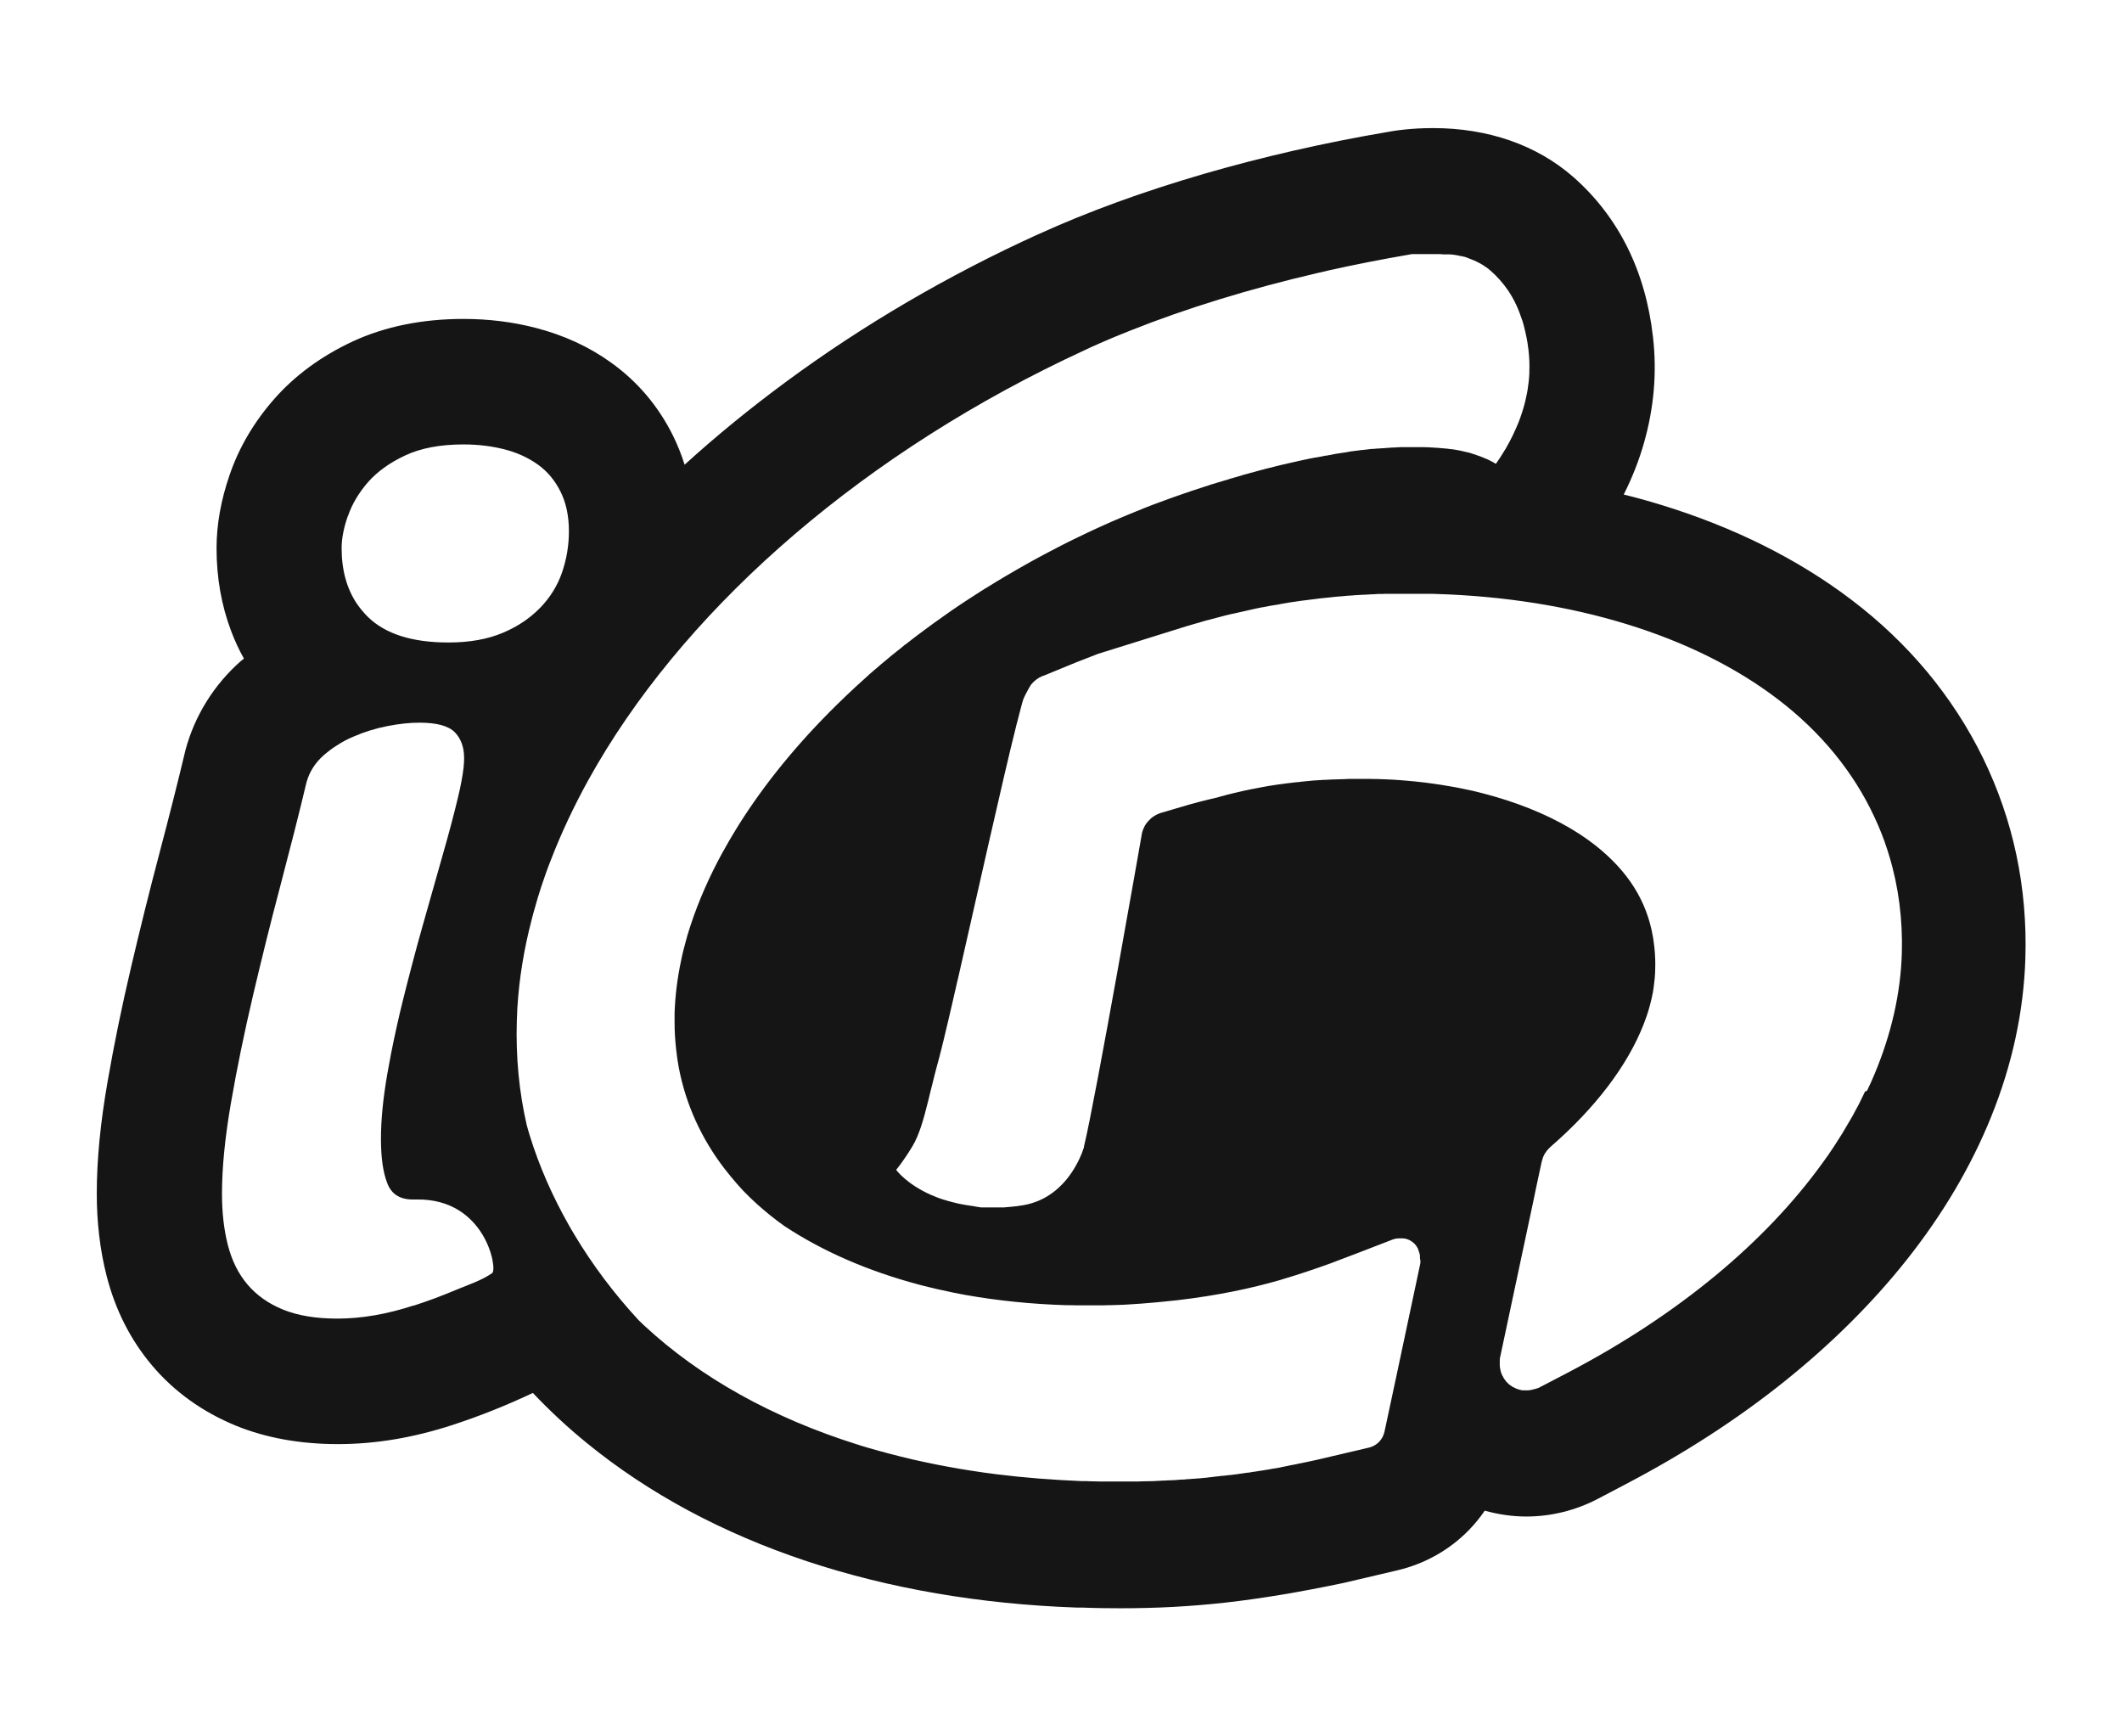 <?xml version="1.0" encoding="UTF-8"?>
<svg id="Layer_1" xmlns="http://www.w3.org/2000/svg" version="1.1" viewBox="0 0 155.91 127.56">
  <!-- Generator: Adobe Illustrator 29.8.0, SVG Export Plug-In . SVG Version: 2.1.1 Build 160)  -->
  <defs>
    <style>
      .st0 {
        fill: #151515;
      }
    </style>
  </defs>
  <path class="st0" d="M145.69,55.67c-1.1-2.25-2.48-4.37-4.11-6.33-1.61-1.93-3.47-3.7-5.54-5.27-3.92-2.98-8.62-5.33-13.96-6.97-.91-.28-1.84-.54-2.78-.77.63-1.25,1.13-2.52,1.49-3.8.73-2.55.96-5.17.66-7.77-.27-2.41-.9-4.62-1.88-6.59-.99-1.99-2.34-3.74-4-5.19-2.68-2.33-6.23-3.57-10.28-3.57-1.57,0-2.81.18-3.42.3-4.6.78-9.12,1.82-13.44,3.07-4.42,1.29-8.5,2.77-12.12,4.42,0,0,0,0-.01,0-6.64,3.02-12.88,6.67-18.55,10.85-2.63,1.94-5.12,3.97-7.45,6.09-.23-.74-.52-1.46-.86-2.15-1.08-2.17-2.61-3.97-4.54-5.35h0c-1.62-1.17-3.48-2.02-5.53-2.55h0c-1.69-.44-3.48-.66-5.31-.66-3.05,0-5.79.56-8.16,1.66-2.29,1.07-4.23,2.49-5.75,4.22-1.48,1.68-2.59,3.56-3.28,5.58h0c-.64,1.85-.96,3.66-.96,5.38,0,2.17.36,4.22,1.08,6.11.26.69.57,1.36.93,2-.07.06-.13.11-.2.17,0,0,0,0-.01,0-1.99,1.75-3.4,4.02-4.08,6.54-.02.08-.04.17-.06.25-.52,2.18-1.14,4.63-1.84,7.28-.74,2.8-1.44,5.62-2.09,8.39-.68,2.88-1.26,5.71-1.73,8.42-.54,3.09-.8,5.79-.8,8.26,0,2.12.24,4.15.72,6.03.64,2.51,1.76,4.72,3.34,6.59,1.63,1.93,3.71,3.42,6.17,4.43,2.19.89,4.7,1.35,7.48,1.35s5.56-.47,8.44-1.41h0c1.99-.65,3.97-1.44,5.89-2.35,1.24,1.31,2.57,2.55,4,3.71,4.53,3.69,9.95,6.6,16.12,8.65,6.05,2.01,12.73,3.16,19.85,3.41.02,0,.04,0,.05,0h.35c1,.04,1.92.05,2.81.05,2.68,0,5.11-.13,7.65-.41,2.69-.3,5.56-.78,8.78-1.46.06-.01.11-.03.17-.04l3.75-.88c1.99-.47,3.8-1.48,5.23-2.94.44-.45.83-.93,1.18-1.44,1,.28,2.03.43,3.06.43,1.81,0,3.62-.45,5.23-1.29l2.17-1.14s0,0,0,0c4.19-2.2,8.06-4.7,11.49-7.44,3.48-2.78,6.53-5.81,9.06-9,2.64-3.33,4.72-6.85,6.18-10.46,1.56-3.84,2.41-7.78,2.53-11.69,0,0,0,0,0,0,.08-2.57-.14-5.12-.66-7.58-.52-2.47-1.35-4.86-2.45-7.12ZM25.57,37.9c.3-.88.8-1.71,1.48-2.49.68-.77,1.6-1.43,2.74-1.96,1.14-.53,2.56-.8,4.26-.8,1.06,0,2.07.12,3.01.36.94.24,1.76.62,2.46,1.12.7.5,1.25,1.16,1.66,1.98.41.82.62,1.79.62,2.92,0,1.03-.17,2.04-.5,3.01-.33.97-.87,1.84-1.6,2.6-.44.45-.94.86-1.51,1.21-.39.24-.8.45-1.25.64-1.11.47-2.44.71-3.99.71-2.68,0-4.65-.63-5.93-1.89-.29-.29-.55-.6-.78-.93-.76-1.12-1.14-2.49-1.14-4.11,0-.7.15-1.49.46-2.37ZM30.38,95.91c-1.96.64-3.82.96-5.59.96-1.58,0-2.91-.22-3.99-.66-1.08-.44-1.95-1.06-2.62-1.85-.67-.79-1.15-1.76-1.44-2.9-.29-1.14-.43-2.39-.43-3.76,0-1.92.22-4.14.66-6.68.44-2.54.98-5.17,1.62-7.89.64-2.72,1.31-5.43,2.03-8.14.71-2.71,1.35-5.2,1.89-7.48.21-.79.64-1.47,1.28-2.03.3-.26.61-.5.95-.71.38-.25.79-.47,1.22-.65.8-.35,1.64-.61,2.51-.78.87-.17,1.65-.25,2.35-.25,1.28,0,2.14.24,2.6.71.32.33.52.74.62,1.22.04.21.06.43.06.67,0,.21-.01.45-.04.71-.07.59-.2,1.31-.41,2.18-.3,1.26-.68,2.69-1.14,4.29-.46,1.6-.94,3.31-1.46,5.15-.52,1.84-1,3.68-1.46,5.52-.32,1.29-.6,2.57-.85,3.82-.1.53-.2,1.05-.29,1.57-.3,1.75-.46,3.32-.46,4.72s.15,2.46.46,3.26c.3.81.93,1.21,1.87,1.21.1,0,.19,0,.29,0,5.06-.08,5.97,5.12,5.55,5.41-.8.55-1.74.85-2.63,1.22-1.04.44-2.08.83-3.14,1.17ZM104.36,92.59s0,.04,0,.06c0,.01,0,.02,0,.04,0,.02,0,.05,0,.07,0,.01,0,.02,0,.03,0,.03-.01.07-.02.1l-1.77,8.33-.74,3.46-.11.51s-.02.08-.03.11c-.06.2-.16.38-.29.54-.03.03-.05.06-.08.09-.05.05-.1.1-.16.14-.14.11-.31.2-.48.25-.04.01-.07.02-.11.03l-3.75.88c-.17.04-.34.07-.5.11-.03,0-.06.01-.09.02-.16.03-.32.07-.48.1-.03,0-.06.01-.09.02-.16.03-.32.06-.48.1h-.01c-.16.03-.31.06-.47.09-.03,0-.05.01-.08.02-.15.03-.3.06-.45.09-.03,0-.06.01-.08.02-.15.03-.3.06-.45.08,0,0-.02,0-.03,0-.15.03-.29.05-.43.08-.02,0-.05,0-.07.01-.14.02-.29.05-.43.07-.03,0-.05,0-.08.01-.14.02-.29.05-.43.07h-.04c-.14.03-.27.05-.41.07-.02,0-.04,0-.06,0-.14.02-.27.04-.41.06-.03,0-.05,0-.08.01-.14.02-.27.04-.41.06-.01,0-.03,0-.04,0-.13.02-.26.04-.39.05-.02,0-.04,0-.04,0-.15.02-.28.04-.41.05-.03,0-.05,0-.08,0-.13.02-.26.03-.39.05h-.05c-.13.02-.25.03-.38.05h-.04c-.13.02-.26.03-.38.05-.02,0-.05,0-.07,0-.13.01-.25.03-.38.04-.02,0-.03,0-.05,0-.12.01-.25.02-.37.03,0,0-.02,0-.03,0-.13.01-.25.02-.38.03h-.07c-.12.02-.25.03-.37.03-.02,0-.04,0-.05,0-.12,0-.24.02-.36.03,0,0-.02,0-.02,0-.12,0-.25.02-.37.02-.02,0-.04,0-.07,0-.12,0-.24.01-.36.02-.02,0-.04,0-.06,0-.12,0-.24.01-.37.02h0c-.12,0-.25.01-.37.02h-.06c-.12,0-.24.01-.36.01,0,0-.04,0-.06,0-.25,0-.5.01-.74.02-.02,0-.04,0-.04,0-.14,0-.26,0-.38,0-.02,0-.04,0-.06,0-.25,0-.5,0-.75,0h-.05c-.2,0-.4,0-.6,0h-.03c-.2,0-.4,0-.6,0h-.02c-.2,0-.41,0-.61-.01h-.04c-.21,0-.41-.01-.62-.02h-.35c-2.13-.09-4.2-.25-6.2-.5-.67-.08-1.33-.18-1.98-.28-.25-.04-.49-.08-.73-.12-1.2-.2-2.37-.44-3.52-.7-1.1-.26-2.18-.54-3.24-.85-.25-.07-.5-.15-.75-.23-6.28-1.97-11.58-4.94-15.67-8.73-.14-.13-.28-.26-.42-.4-1.83-1.98-3.42-4.1-4.75-6.33-.13-.21-.25-.43-.38-.65-1.22-2.15-2.19-4.36-2.88-6.6-.08-.25-.15-.51-.22-.76-.56-2.43-.81-4.99-.73-7.66.01-.32.03-.63.04-.95.13-2.14.48-4.29,1.04-6.44.04-.17.09-.33.13-.5.11-.4.22-.79.34-1.19,0-.02.01-.04.02-.06.07-.24.15-.49.23-.73.22-.66.45-1.32.71-1.97.76-1.97,1.69-3.94,2.76-5.88,6.64-11.98,19.11-23.22,34.98-30.86.63-.3,1.27-.6,1.91-.9.09-.04.18-.08.27-.12.15-.07.3-.13.45-.2.3-.13.6-.26.91-.39.15-.06.31-.13.46-.19.27-.11.54-.22.82-.33,4.14-1.65,8.84-3.09,13.8-4.24.27-.06.55-.13.82-.19,1.92-.43,3.88-.81,5.85-1.15,0,0,.08-.02.22-.04h0s.04,0,.06,0h.01s.04,0,.04,0h.02s.02,0,.04,0h.01s.03,0,.04,0c0,0,.02,0,.02,0h.04s.02,0,.02,0h.05s.02,0,.02,0c.03,0,.05,0,.07,0,.01,0,.03,0,.04,0,.01,0,.02,0,.04,0,0,0,.02,0,.04,0,0,0,.03,0,.04,0h.04s.04,0,.04,0c.01,0,.03,0,.04,0,0,0,.03,0,.04,0h.04s.03,0,.03,0c.03,0,.04,0,.06,0,0,0,.03,0,.04,0,.02,0,.03,0,.05,0,0,0,.03,0,.04,0,0,0,.04,0,.06,0,0,0,.02,0,.04,0,.03,0,.06,0,.09,0,.01,0,.03,0,.04,0h.06s.03,0,.04,0h.05s.03,0,.05,0c0,0,.03,0,.05,0,.02,0,.03,0,.03,0,.03,0,.05,0,.06,0,0,0,.05,0,.08,0h.04s.05,0,.08,0c0,0,.03,0,.04,0,.03,0,.06,0,.09,0h.03s.07,0,.11,0h.01c.08,0,.17.01.26.02.01,0,.02,0,.02,0,.04,0,.07,0,.11,0,.01,0,.03,0,.04,0,.03,0,.06,0,.09,0,.01,0,.03,0,.04,0,.03,0,.06,0,.09,0,.02,0,.03,0,.05,0,.03,0,.06,0,.09.01.02,0,.03,0,.05,0,.03,0,.06,0,.09.01.01,0,.03,0,.04,0,.03,0,.06.01.09.02.01,0,.03,0,.04,0,.04,0,.08.01.11.02,0,0,.01,0,.02,0,.09.02.18.04.27.06.01,0,.02,0,.03,0,.03,0,.07.02.1.02.01,0,.03,0,.04.01.03,0,.06.02.09.02.02,0,.03,0,.05.01.03,0,.06.02.09.03.02,0,.03.01.05.02.03,0,.06.02.08.03.02,0,.03.01.05.02.03,0,.06.02.08.03.02,0,.03.01.05.02.03.01.06.02.09.03.01,0,.03.01.04.02.03.01.07.03.1.04.01,0,.02,0,.03.01.09.04.17.08.26.12.01,0,.02.01.04.02.03.01.06.03.09.05.01,0,.03.02.04.02.03.01.05.03.08.04.02,0,.03.02.05.03.03.01.05.03.07.04.02,0,.03.02.05.03.02.01.05.03.07.05.02.01.03.02.05.03.02.02.05.03.07.05.02.01.03.02.05.03.02.02.05.04.07.05.01.01.03.02.04.03.03.02.05.04.08.06.01,0,.02.02.03.03.04.03.07.06.11.09.47.41.9.89,1.28,1.44.22.33.43.69.61,1.08.17.37.32.77.46,1.19.02.08.05.16.07.24.09.33.17.68.24,1.04.01.07.02.14.04.21.03.21.06.43.09.65.03.26.05.52.06.79.01.26.01.52,0,.78,0,.09,0,.18-.01.27,0,.09-.01.17-.02.26,0,.1-.02.2-.03.29-.02.15-.04.3-.06.45-.03.21-.07.41-.12.62-.03.12-.05.24-.08.36-.12.47-.27.94-.45,1.41-.07.17-.14.35-.22.52s-.16.35-.24.52c-.13.26-.26.52-.41.78-.06.11-.12.22-.19.32-.19.32-.4.65-.63.97h0c-.07-.04-.14-.08-.2-.12-.01,0-.03-.02-.04-.02-.07-.04-.14-.07-.21-.11-.01,0-.03-.01-.04-.02-.07-.03-.14-.07-.21-.1,0,0-.01,0-.02,0-.07-.03-.15-.07-.23-.1-.02,0-.03-.01-.05-.02-.08-.03-.15-.06-.23-.09-.01,0-.02,0-.04-.01-.07-.03-.15-.05-.22-.08-.01,0-.02,0-.03-.01-.08-.03-.16-.05-.25-.08-.02,0-.04-.01-.05-.02-.08-.02-.17-.05-.25-.07,0,0-.02,0-.03,0-.08-.02-.16-.04-.25-.06-.01,0-.03,0-.04-.01-.09-.02-.18-.04-.26-.06-.02,0-.04,0-.06-.01-.09-.02-.18-.03-.28-.05h-.01c-.09-.02-.18-.03-.27-.04-.02,0-.04,0-.05,0-.09-.01-.19-.03-.28-.04-.02,0-.04,0-.04,0-.11-.01-.21-.02-.3-.03,0,0-.01,0-.02,0-.1,0-.2-.02-.3-.03,0,0-.04,0-.06,0-.1,0-.2-.01-.29-.02-.02,0-.04,0-.04,0-.11,0-.2-.01-.3-.02h-.04c-.1,0-.2,0-.3-.01-.02,0-.05,0-.07,0-.1,0-.2,0-.31,0h-.05c-.05,0-.1,0-.15,0-.04,0-.08,0-.12,0-.03,0-.06,0-.08,0-.11,0-.21,0-.32,0-.02,0-.04,0-.06,0-.09,0-.18,0-.27,0-.03,0-.06,0-.09,0-.11,0-.22,0-.32.01,0,0-.01,0-.02,0-.1,0-.21.01-.31.02-.03,0-.06,0-.1,0-.09,0-.19.01-.28.02,0,0-.04,0-.06,0-.11,0-.22.02-.33.03-.03,0-.06,0-.09,0-.09,0-.18.02-.27.02-.03,0-.06,0-.08,0-.11.01-.22.02-.33.03-.03,0-.05,0-.08,0-.09,0-.18.02-.27.03-.03,0-.06,0-.1.01-.11.01-.22.03-.33.04-.02,0-.04,0-.06,0-.1.01-.19.02-.29.04-.03,0-.07,0-.1.01-.1.01-.2.03-.3.04h-.04c-.11.02-.22.04-.34.06-.03,0-.07.01-.1.02-.09.01-.18.03-.27.04-.03,0-.05,0-.08.01-.11.02-.22.04-.33.05-.03,0-.06.01-.1.02-.09.01-.17.03-.26.05-.03,0-.06.01-.1.02-.11.02-.22.04-.33.06h-.08c-.09.03-.18.05-.27.06-.03,0-.07.01-.1.02-.11.02-.22.04-.33.06-.02,0-.03,0-.05,0-.1.02-.2.04-.29.06-.04,0-.07.01-.11.02-.09.02-.18.04-.27.06-.02,0-.04,0-.06.01-.11.02-.22.05-.32.07-.03,0-.07.01-.1.02-.08.02-.17.04-.25.06-.03,0-.06.01-.09.02-.11.02-.21.05-.32.07l-.09.02c-.08.02-.16.04-.24.06-.03,0-.07.02-.1.02-.1.02-.21.05-.31.07-.02,0-.05.01-.07.02-.08.02-.17.04-.25.06-.03,0-.07.02-.1.03-.09.02-.18.04-.27.07-.02,0-.04,0-.06.01-.1.02-.19.05-.29.07-.03,0-.07.02-.1.03-.08.02-.16.04-.23.06-.03,0-.05.01-.08.02-.1.03-.19.05-.29.08-.03,0-.06.02-.1.03-.07.02-.15.04-.22.06-.03,0-.06.02-.09.02-.09.03-.19.05-.28.08-.03,0-.05.01-.08.02-.07.02-.15.04-.22.06-.03,0-.06.02-.09.03-.09.03-.18.05-.27.08-.02,0-.04.01-.05.02-.08.02-.15.04-.23.06-.03,0-.06.02-.09.03-.07.02-.15.04-.22.06-.02,0-.04.01-.05.02-.09.03-.17.05-.26.08-.03,0-.06.02-.08.02-.07.02-.13.04-.19.06-.02,0-.05.01-.07.02-.08.02-.16.05-.24.07-.02,0-.05.01-.07.02-.06.02-.12.04-.18.06-.03,0-.05.02-.08.02-.08.02-.16.05-.23.07-.02,0-.03.01-.05.02-.06.02-.12.04-.18.06-.02,0-.05.01-.07.02-.07.02-.14.04-.21.07,0,0,0,0,0,0-.31.1-.61.2-.92.3-.86.29-1.74.6-2.61.93-.09.03-.18.07-.27.1h0c-.14.06-.29.11-.43.17-.13.05-.26.1-.39.16h0s0,0,0,0c-.12.05-.23.09-.35.14-.14.06-.28.11-.42.17-.18.07-.36.15-.53.22-1.17.49-2.32,1.02-3.45,1.57-.4.19-.79.39-1.18.59s-.78.4-1.17.61c-.64.34-1.28.7-1.91,1.06-.55.31-1.09.64-1.63.96-.12.08-.25.15-.37.23-.15.09-.3.19-.46.28-.09.06-.18.11-.27.17-.25.16-.51.33-.76.49-.12.08-.25.16-.37.24-.12.08-.24.16-.36.24-.23.15-.45.31-.68.46-.44.31-.88.62-1.31.93-.17.12-.33.24-.49.36-.1.08-.21.16-.31.23-.2.15-.4.3-.6.45-.12.09-.24.18-.36.28-.09.07-.19.15-.28.22h-.02c-.23.2-.46.38-.69.56-.08.06-.16.13-.24.19-.57.47-1.13.94-1.68,1.42-.05.04-.1.09-.14.13-.57.51-1.13,1.02-1.67,1.54-.02.02-.04.03-.05.05-2.93,2.8-5.43,5.77-7.41,8.81-.03.05-.06.1-.09.14-.16.24-.31.49-.46.73-.03.05-.06.1-.09.15-.22.36-.43.71-.63,1.07-.07.12-.13.24-.2.36-.02.03-.03.06-.05.08-.98,1.78-1.77,3.58-2.36,5.36h0c-.09.28-.18.55-.26.83-.04.15-.08.29-.12.44-.06.21-.11.43-.17.64-.06.24-.11.48-.16.72-.28,1.31-.44,2.62-.48,3.9,0,.11,0,.22,0,.33,0,.06,0,.13,0,.19,0,.04,0,.09,0,.13,0,.65.04,1.29.11,1.93.02.19.05.38.07.57.01.1.03.19.04.28.03.2.07.39.1.59.52,2.67,1.65,5.16,3.34,7.36.16.2.32.41.48.6.29.35.59.7.91,1.04,0,0,0,.01.02.02,0,0,0,0,0,0,.34.35.69.69,1.05,1.01.62.55,1.27,1.08,1.97,1.57,2.81,1.85,6.12,3.29,9.83,4.28.25.07.5.13.75.19.22.05.45.11.67.16.37.08.74.16,1.11.24.33.07.66.13.99.19,2.32.41,4.77.66,7.32.74.06,0,.12,0,.18,0,.17,0,.34,0,.5.01.13,0,.26,0,.39,0,.1,0,.2,0,.3,0h.02c.09,0,.18,0,.27,0,0,0,.03,0,.04,0,.21,0,.43,0,.64,0,.04,0,.07,0,.11,0,.03,0,.05,0,.08,0,.18,0,.37,0,.55-.01.03,0,.07,0,.1,0,.21,0,.42-.01.63-.02.03,0,.05,0,.08,0,.22,0,.44-.02.66-.03h0c.69-.04,1.35-.09,1.99-.15.18-.02.36-.03.53-.05.26-.03.52-.05.77-.08.1-.01.2-.02.3-.03,3.09-.36,5.49-.89,7.49-1.46.09-.02.17-.05.26-.08,1.33-.39,2.48-.79,3.54-1.17l1.47-.56.66-.25,2.46-.95h0s.06-.02.09-.03c0,0,.02,0,.02,0,.03,0,.06-.02.09-.03h0s.01,0,.02,0c.02,0,.04,0,.07-.01,0,0,.02,0,.02,0,.04,0,.07,0,.1-.01h.01s.06,0,.08,0c0,0,.01,0,.01,0,.03,0,.06,0,.08,0h.02s.06,0,.09,0c0,0,.01,0,.01,0,.03,0,.05,0,.08.01,0,0,.02,0,.03,0,.02,0,.04,0,.06.01.01,0,.02,0,.03,0,.02,0,.04.01.06.02.01,0,.02,0,.03.01.02,0,.04.02.06.02,0,0,.02,0,.02,0,.03.01.06.02.08.04,0,0,.01,0,.02,0,.02.01.04.02.06.03,0,0,.02.01.03.02.02,0,.03.02.05.03.01,0,.02.01.03.02.02.01.03.02.05.03,0,0,.02.01.03.02.02.01.03.03.05.04,0,0,.02.01.02.02.02.02.05.04.07.06,0,0,0,0,.01.01.02.02.03.03.05.05,0,0,.02.02.02.03.01.01.03.03.04.04,0,0,.02.02.02.03.01.02.02.03.03.05,0,0,.01.02.02.03.01.02.02.03.03.05,0,0,.01.02.02.03.02.03.03.05.04.08,0,0,0,.01,0,.02.01.02.02.05.03.07,0,.01,0,.02.01.03,0,.02.02.04.02.06,0,.01,0,.02.01.03,0,.02.01.04.02.06,0,.01,0,.02.01.03,0,.02.01.04.02.06,0,0,0,.02,0,.03,0,.03.01.06.02.09,0,0,0,0,0,0,0,.03,0,.06,0,.09,0,.01,0,.02,0,.03,0,.02,0,.04,0,.07,0,.01,0,.02,0,.04ZM137.03,80.19c-.11.23-.22.46-.33.68-.06.11-.12.23-.17.34-.05.1-.11.21-.17.31-.08.14-.16.29-.23.43-.06.11-.12.22-.19.33-.19.33-.39.67-.59,1-.07.11-.14.22-.21.33-.13.2-.26.41-.39.61s-.27.4-.41.61c-.14.2-.28.4-.43.6-4.19,5.81-10.56,11.13-18.64,15.37l-1.59.83-.58.3h0s-.07.04-.11.05c0,0-.01,0-.02,0-.03.02-.07.03-.1.04,0,0-.01,0-.02,0-.03.01-.07.02-.1.03,0,0,0,0-.01,0-.04.01-.07.02-.11.03h-.02s-.07.02-.1.03h-.02s-.07.01-.1.02h-.02s-.07,0-.1.01h-.02s-.07,0-.1,0h0s-.06,0-.1,0c0,0-.01,0-.01,0-.04,0-.07,0-.11,0,0,0-.01,0-.01,0-.04,0-.07,0-.1-.01h-.01s0,0,0,0c-.03,0-.06-.01-.09-.02h-.02s-.06-.02-.1-.03h0s-.06-.02-.09-.03h-.02s-.06-.03-.09-.04c0,0,0,0,0,0-.03-.01-.06-.03-.09-.04,0,0,0,0,0,0-.03-.02-.06-.03-.09-.05,0,0-.01,0-.02,0-.03-.02-.06-.03-.09-.05h0s-.06-.04-.08-.06c0,0-.01,0-.02-.01-.03-.02-.05-.04-.08-.06,0,0,0,0-.01,0-.02-.02-.05-.04-.07-.06,0,0,0,0-.01-.01-.02-.02-.05-.04-.07-.07,0,0,0,0-.01-.01-.02-.02-.05-.05-.07-.07h0s-.05-.05-.07-.08c0,0,0-.01-.01-.02-.02-.03-.04-.05-.06-.08,0,0,0,0,0,0-.02-.03-.04-.05-.06-.08,0,0,0,0,0-.01-.02-.03-.04-.06-.05-.08,0,0,0-.01,0-.02-.02-.03-.03-.05-.05-.08,0,0,0,0,0,0-.02-.03-.03-.06-.05-.09,0,0,0-.01,0-.02-.01-.03-.03-.06-.04-.09,0,0,0,0,0,0-.01-.03-.02-.06-.03-.09,0,0,0-.01,0-.02-.01-.03-.02-.06-.03-.1,0,0,0-.01,0-.02,0-.03-.02-.06-.02-.09,0,0,0,0,0-.01,0-.03-.01-.07-.02-.1,0,0,0-.01,0-.02,0-.03,0-.07-.01-.11h0s0-.07,0-.11c0,0,0-.01,0-.02,0-.04,0-.07,0-.11,0,0,0-.01,0-.02,0-.03,0-.07,0-.1,0,0,0-.01,0-.02,0-.04,0-.07.01-.11,0,0,0-.02,0-.02,0-.04.01-.08.02-.11l2.47-11.61.15-.73.42-1.96s.02-.07.03-.11c.02-.07.04-.13.06-.2,0-.01,0-.02.01-.04.03-.07.06-.13.09-.2.03-.06.06-.11.1-.16.03-.04.05-.08.08-.12.09-.11.19-.22.29-.31,3.3-2.86,5.66-5.98,6.84-9,.08-.2.15-.4.22-.6.08-.23.15-.46.21-.68.06-.23.12-.45.17-.68.06-.26.11-.51.14-.77.06-.42.1-.84.11-1.26.02-.57,0-1.12-.06-1.66,0-.05-.01-.1-.02-.15-.01-.11-.03-.22-.04-.33-.01-.09-.03-.17-.04-.26-.45-2.67-1.83-4.86-4.25-6.77-1.53-1.2-3.44-2.21-5.62-3-.55-.2-1.11-.38-1.69-.55-.19-.05-.38-.11-.57-.16-.28-.08-.57-.15-.85-.22-.19-.05-.38-.09-.58-.13-.32-.07-.65-.14-.98-.2-.33-.06-.67-.12-1-.17-.84-.13-1.71-.24-2.59-.31-.31-.03-.61-.05-.92-.07-.4-.02-.8-.04-1.21-.05h0c-.17,0-.35,0-.52-.01-.04,0-.08,0-.12,0-.17,0-.34,0-.51,0h-.02s-.03,0-.05,0c-.2,0-.41,0-.61,0h-.02c-.21,0-.41,0-.62.02-.03,0-.06,0-.08,0-.2,0-.39.02-.59.02-.03,0-.07,0-.1,0-.2.01-.39.02-.59.03-.03,0-.07,0-.1,0-.2.01-.4.03-.6.04,0,0-.04,0-.07,0-.21.02-.41.04-.62.06h0c-.21.02-.42.04-.62.07-.02,0-.05,0-.07,0-.2.02-.39.05-.59.07-.03,0-.06,0-.1.01-.19.03-.39.05-.58.08-.03,0-.06,0-.09.01-.2.03-.39.06-.59.09-.02,0-.04,0-.07.01-.2.03-.41.07-.61.11h0c-.2.04-.4.08-.61.12-.02,0-.05,0-.07.01-.19.04-.38.08-.57.12-.03,0-.06.01-.09.02-.19.04-.37.08-.56.13-.03,0-.06.02-.09.02-.19.05-.38.09-.56.14-.02,0-.05.01-.07.02-.2.05-.39.1-.58.16h0s0,0,0,0h0s-1.26.29-2.09.53c-.02,0-.05.01-.07.02-.03,0-.06.02-.09.03-.08.02-.16.05-.24.07-.07.02-.14.04-.21.06-.49.14-1,.29-1.43.42-.27.08-.51.21-.72.38-.03.02-.06.05-.09.08-.07.07-.14.14-.2.21-.06.07-.12.15-.17.24-.03.04-.05.08-.07.13-.07.13-.12.27-.16.41,0,0-3.44,19.69-4.26,23.02,0,0,0,.02-.01.04,0,0,0,.01,0,.02,0,0,0,.02,0,.03,0,.02-.01.04-.02.06,0,.01,0,.02-.01.03-.03.09-.08.22-.13.37-.2.49-.56,1.24-1.15,1.95-.73.87-1.8,1.68-3.35,1.89-.02,0-.05,0-.07.01-.04,0-.08.01-.13.02h0c-.05,0-.1.01-.16.02,0,0,0,0,0,0-.06,0-.12.01-.18.02h-.01c-.06,0-.13.02-.2.02,0,0,0,0,0,0-.04,0-.07,0-.1.01h0s-.07,0-.11.01c0,0-.01,0-.01,0-.04,0-.07,0-.11.01h0s-.07,0-.11.01c0,0-.01,0-.02,0-.03,0-.07,0-.1,0h-.01s-.08,0-.11,0h-.02s-.07,0-.1,0c0,0-.01,0-.02,0-.04,0-.08,0-.11,0h-.02s-.07,0-.1,0c0,0-.01,0-.02,0-.04,0-.08,0-.11,0h-.02s-.07,0-.1,0h-.02s-.08,0-.11,0h-.01s-.06,0-.06,0c-.06,0-.1,0-.14,0h-.04s-.1,0-.14,0c-.01,0-.02,0-.02,0-.05,0-.08,0-.12,0,0,0-.03,0-.05,0-.03,0-.07,0-.1,0-.01,0-.03,0-.03,0-.06,0-.1-.01-.14-.02,0,0-.01,0-.01,0-.04,0-.08-.01-.11-.02-.01,0-.03,0-.04,0-.03,0-.06-.01-.08-.02-.01,0-.02,0-.04,0-.04,0-.07-.02-.11-.03h0c-.12-.01-.24-.03-.36-.05h-.02s-.08-.02-.12-.02c-.21-.03-.4-.07-.6-.11-.02,0-.03,0-.04-.01-.1-.02-.2-.04-.29-.07-.04,0-.08-.02-.12-.03-.07-.02-.14-.03-.2-.05-.04-.01-.07-.02-.11-.03-.07-.02-.13-.04-.2-.06-.04-.01-.07-.02-.11-.03-.06-.02-.13-.04-.19-.06-.05-.02-.1-.04-.15-.05-.04-.02-.09-.03-.13-.05-.06-.02-.12-.05-.18-.07-.03-.01-.06-.02-.09-.04-.06-.02-.11-.05-.17-.07-.03-.01-.05-.02-.08-.03-1.81-.8-2.56-1.84-2.56-1.84,0,0,.51-.59,1.19-1.72.5-.82.83-1.99,1.18-3.41.05-.2.1-.41.15-.62.06-.23.12-.47.18-.71.04-.16.08-.32.12-.49.04-.17.09-.33.13-.5.07-.25.14-.51.21-.78,0-.02.01-.04.02-.07.02-.06.04-.14.06-.24,0-.03.01-.05.02-.08.02-.09.05-.19.08-.31.02-.07.03-.13.05-.21.03-.12.06-.25.1-.4.07-.27.14-.58.22-.93.04-.17.08-.35.13-.54.03-.11.05-.23.08-.35.06-.27.13-.55.2-.85.06-.27.13-.55.19-.84.02-.1.04-.19.07-.29.05-.23.1-.46.16-.69,1.35-5.91,3.3-14.7,4.29-18.62.29-1.13.48-1.85.52-1.94.02-.04.04-.09.06-.13.06-.13.12-.26.19-.38.1-.19.2-.37.3-.53.06-.07.12-.14.18-.2.03-.03.06-.06.09-.08.21-.19.46-.34.74-.42l2.31-.95,1.62-.63,6.57-2.05s.03,0,.05-.01c.14-.04.28-.09.43-.13.01,0,.02,0,.04-.01.06-.02.12-.04.18-.05.11-.03.22-.06.33-.1.07-.02.14-.04.21-.06.1-.03.2-.06.31-.08.07-.02.15-.04.22-.06.1-.03.2-.05.3-.08.08-.02.15-.04.23-.06.1-.03.2-.05.3-.08.08-.02.15-.04.23-.06.1-.02.2-.05.3-.07.08-.02.15-.04.23-.05.1-.02.2-.05.31-.07.07-.02.15-.03.22-.05.11-.02.22-.05.32-.07.07-.02.14-.03.21-.05.12-.03.24-.05.36-.08.06-.01.11-.02.17-.04.18-.04.36-.07.54-.11,0,0,.02,0,.03,0,.17-.03.34-.07.51-.1.06-.01.12-.02.18-.03.12-.02.24-.04.37-.06.07-.01.14-.02.21-.04.11-.02.22-.04.34-.06.07-.01.15-.02.22-.04.11-.02.22-.03.32-.05.08-.01.15-.02.23-.03.11-.02.21-.03.32-.05.08-.01.15-.02.23-.03.11-.01.22-.03.32-.04.08-.01.15-.02.23-.03.11-.01.22-.03.33-.04.07,0,.15-.02.22-.03.12-.01.23-.03.35-.04.07,0,.14-.02.2-.02.13-.01.27-.03.4-.04.05,0,.1-.01.16-.02.19-.02.37-.04.56-.05h.02c.18-.02.36-.03.53-.05.06,0,.12,0,.17-.01.13,0,.26-.02.38-.03.07,0,.14,0,.21-.01.12,0,.23-.02.35-.02.07,0,.15,0,.22-.01.11,0,.23-.01.34-.02.08,0,.15,0,.23-.01.11,0,.22-.01.33-.02.08,0,.16,0,.23,0,.11,0,.22,0,.33-.01.08,0,.15,0,.23,0,.11,0,.23,0,.34,0,.07,0,.15,0,.22,0,.12,0,.24,0,.36,0,.07,0,.13,0,.2,0,.14,0,.28,0,.42,0,.05,0,.1,0,.15,0,.18,0,.35,0,.53,0,.04,0,.09,0,.13,0,.14,0,.28,0,.42,0,.05,0,.1,0,.14,0,.18,0,.35,0,.53.01,10.06.3,18.98,3.04,25.12,7.72,3.18,2.42,5.59,5.37,7.13,8.7.36.77.67,1.55.93,2.36.05.15.1.3.14.45.69,2.27,1,4.68.93,7.17-.09,2.97-.78,5.94-2,8.86-.17.42-.36.83-.56,1.24Z"/>
</svg>